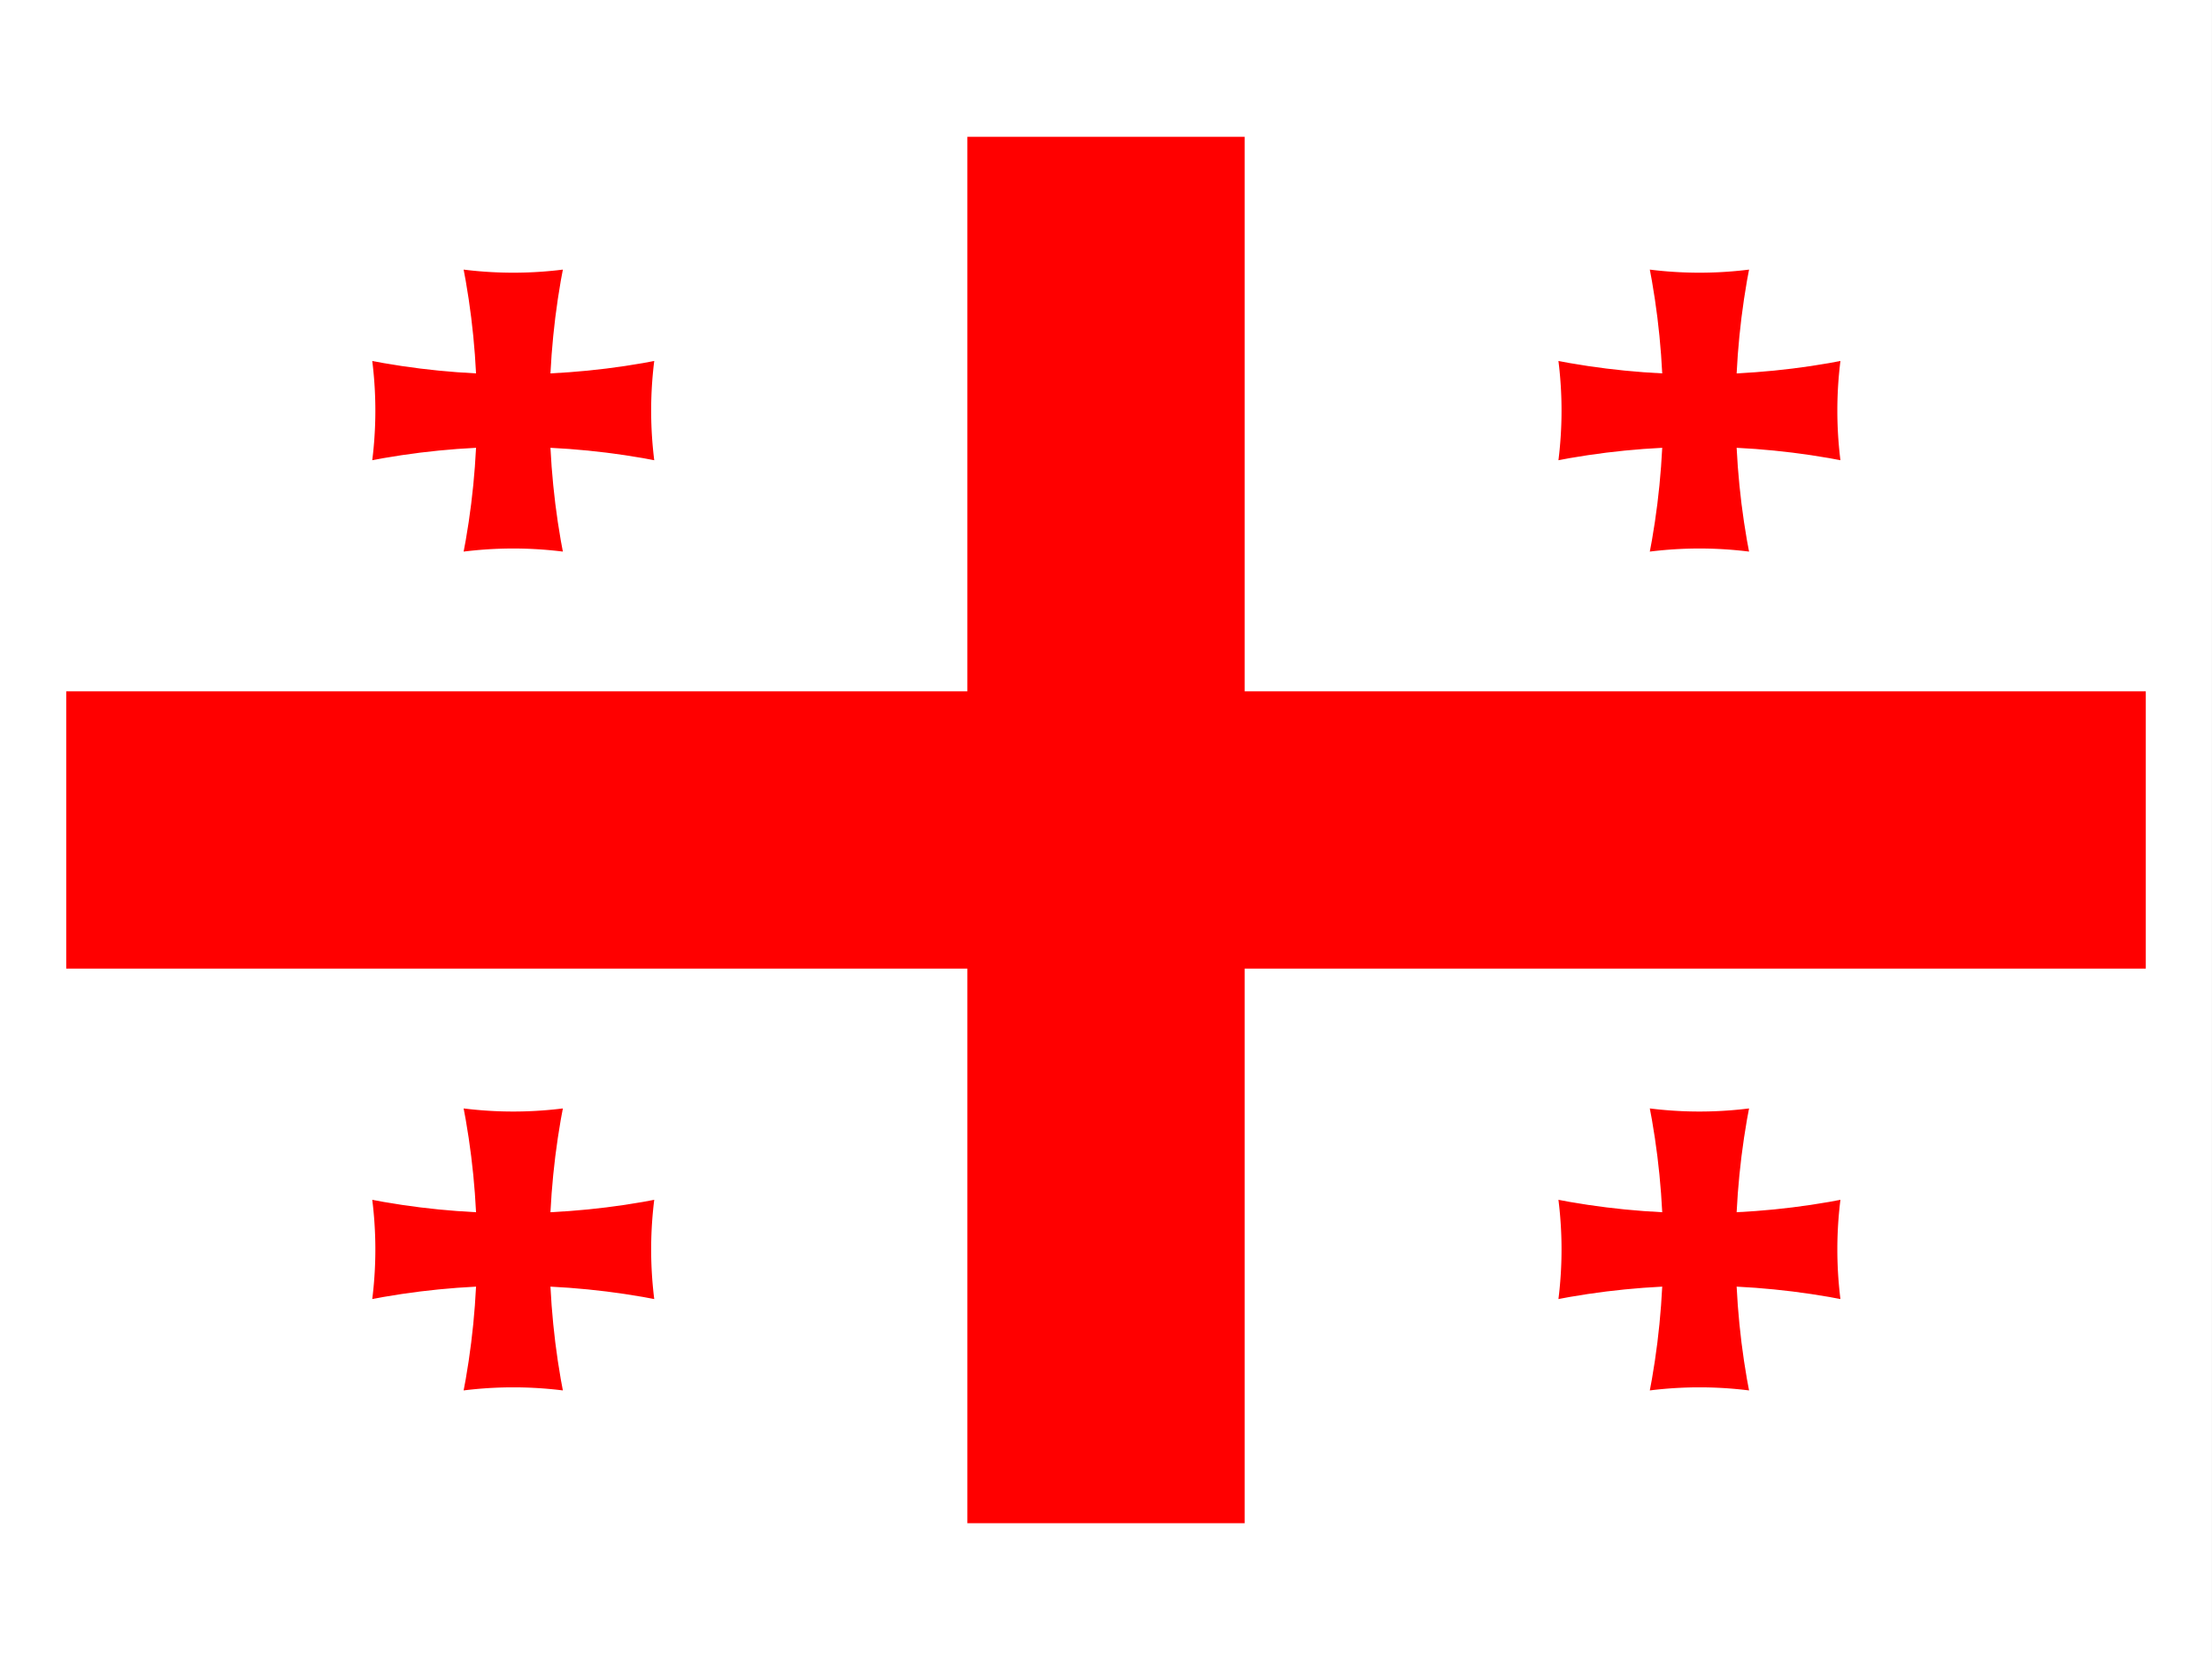 <svg xmlns="http://www.w3.org/2000/svg" height="480" width="640" xmlns:xlink="http://www.w3.org/1999/xlink" viewBox="0 0 213.333 160"><rect x="0" y="0" width="213.333" height="160" fill="#333333" stroke="none"/><defs><g id="c"><clipPath id="a"><path d="M-109 104a104 104 0 0 0 0-208h218a104 104 0 0 0 0 208z"/></clipPath><path id="b" clip-path="url(#a)" d="M-55 74a55 55 0 0 1 110 0V-74a55 55 0 0 1-110 0z"/><use xlink:href="#b" transform="rotate(90)" height="200" width="300"/></g></defs><path fill="#fff" d="M0 0h213.33v160H0z"/><path fill="#fff" d="M6.385 13.192h200.56v133.71H6.385z"/><path fill="red" d="M93.296 13.192v53.484H6.386v26.742h86.91v53.484h26.742V93.418h86.91V66.676h-86.91V13.192H93.296z"/><use xlink:href="#c" transform="matrix(.7 0 0 .7 49.5 39.6)" height="200" width="300" fill="red"/><use xlink:href="#c" transform="matrix(.7 0 0 .7 163.9 120.5)" height="200" width="300" fill="red"/><use xlink:href="#c" transform="matrix(.7 0 0 .7 163.9 39.6)" height="200" width="300" fill="red"/><use xlink:href="#c" transform="matrix(.7 0 0 .7 49.5 120.5)" height="200" width="300" fill="red"/></svg>